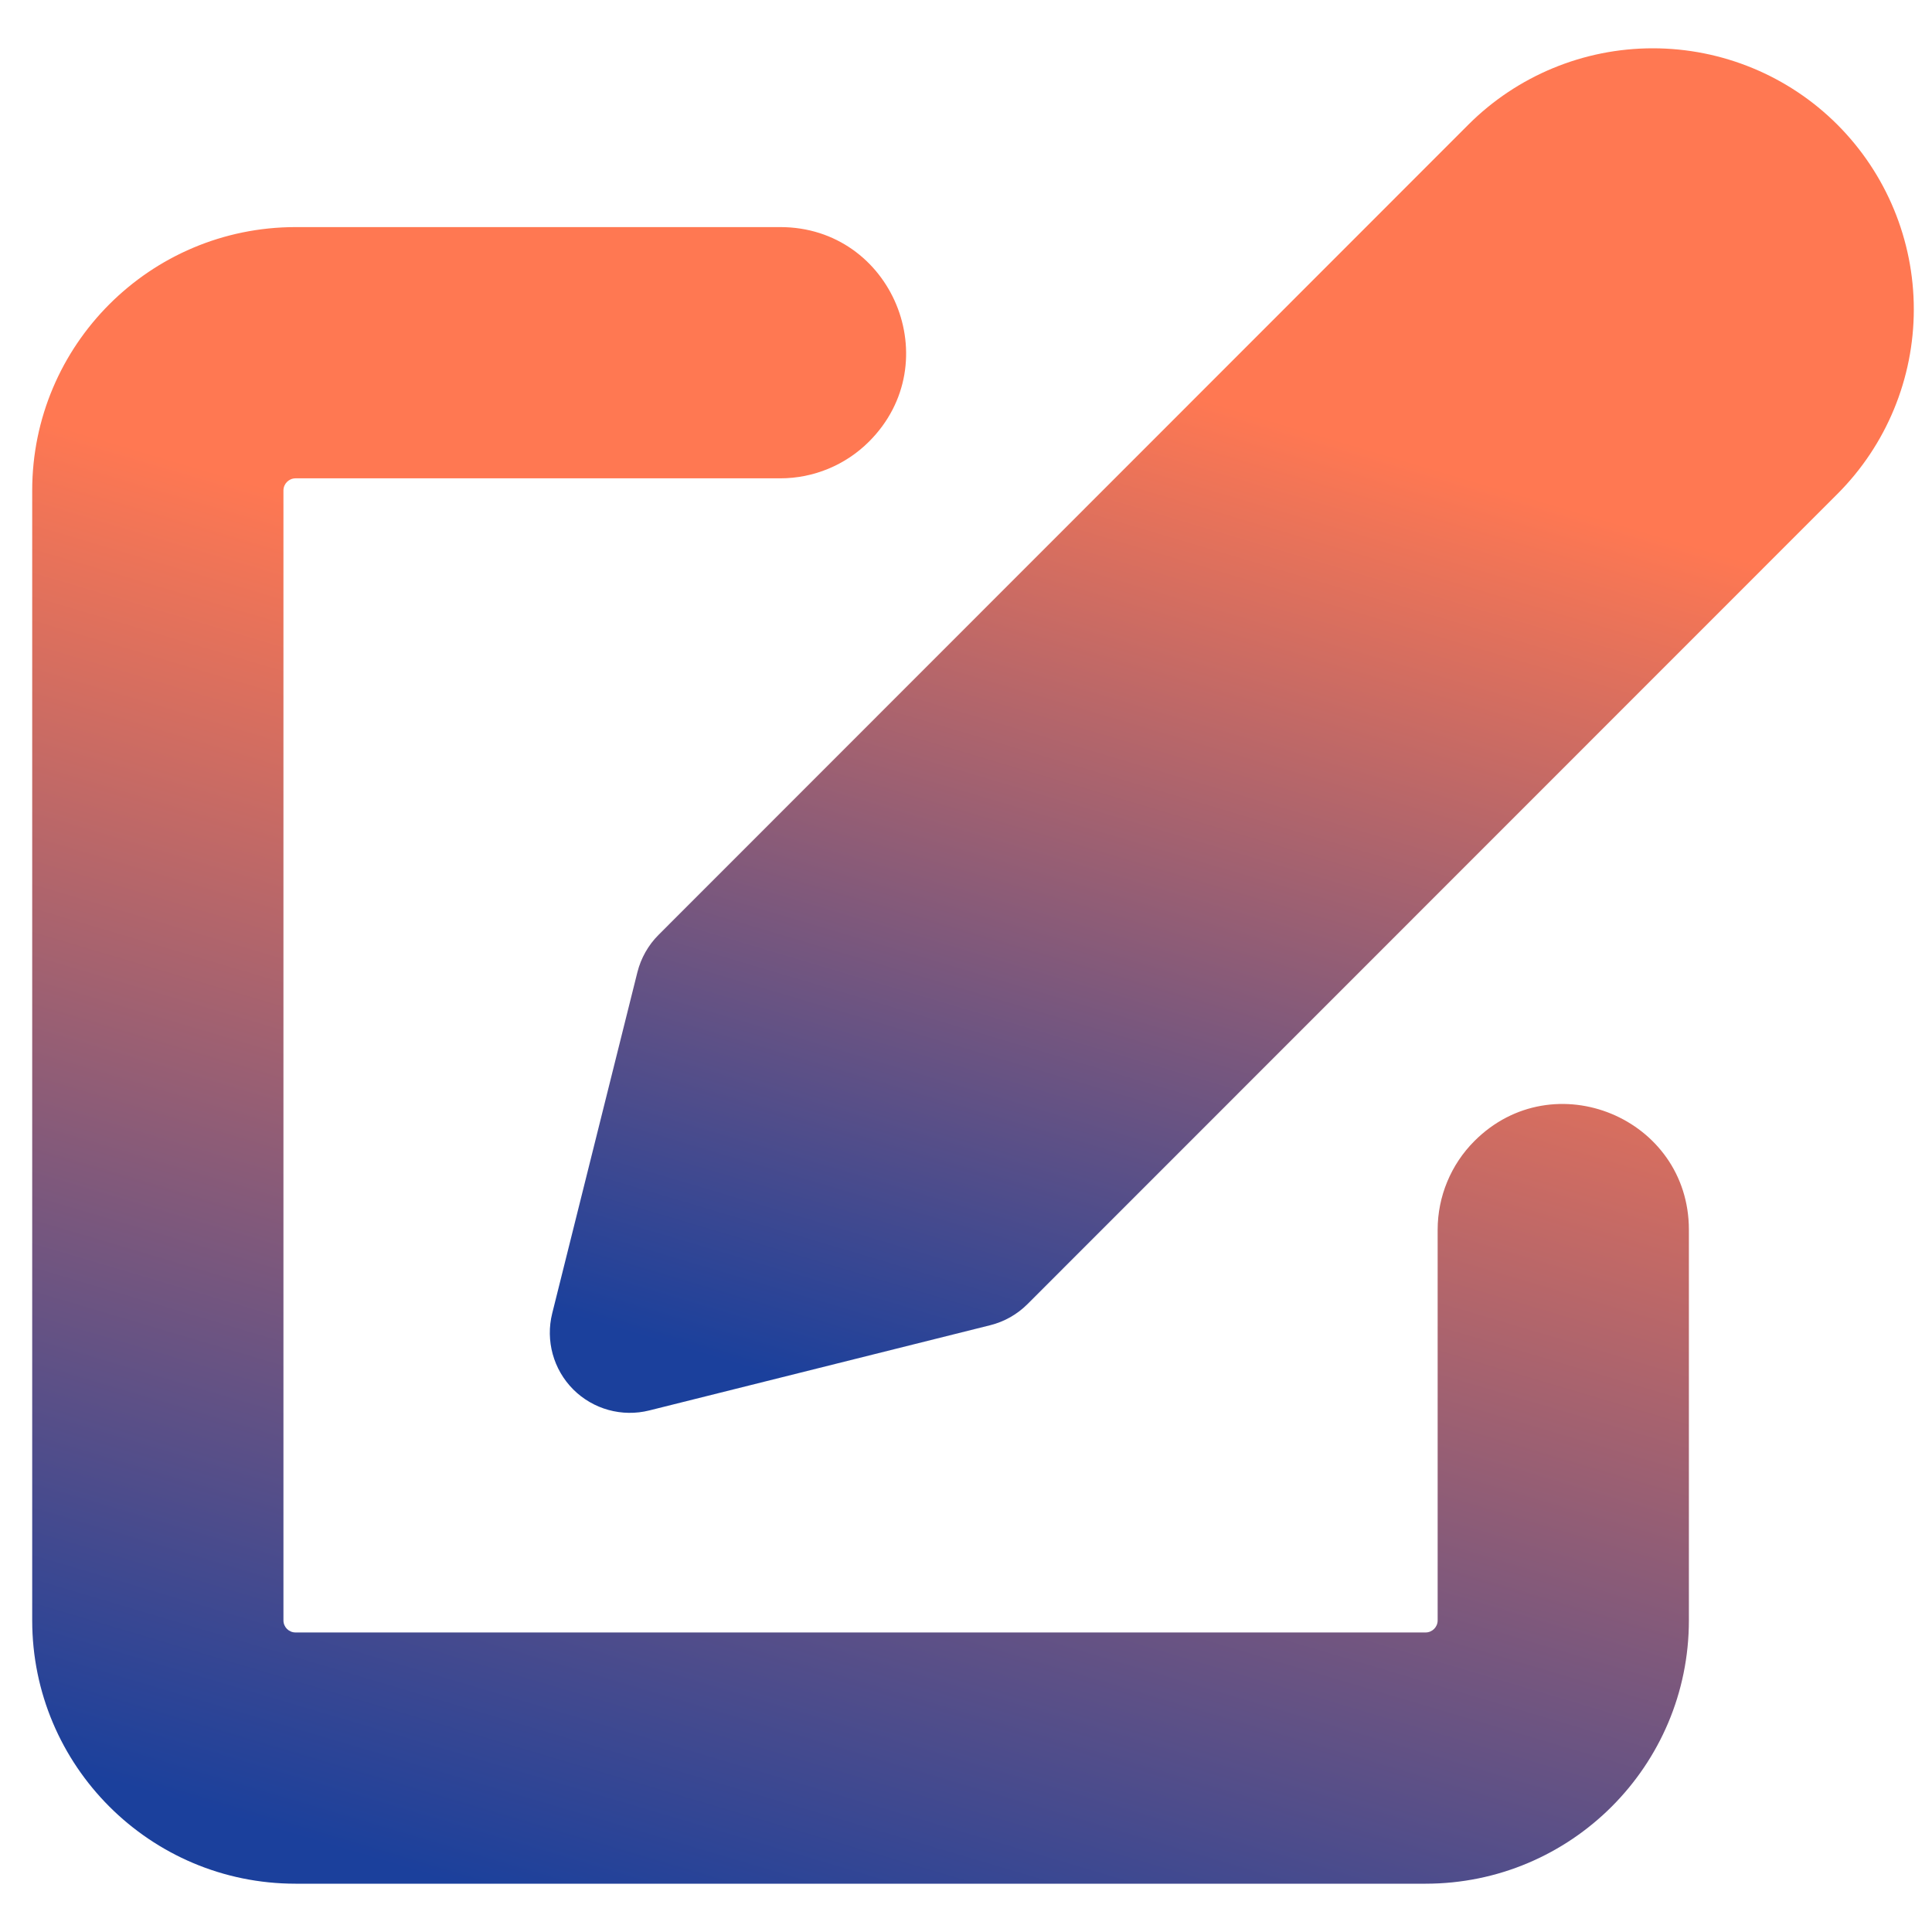 <svg width="24" height="24" viewBox="0 0 24 24" fill="none" xmlns="http://www.w3.org/2000/svg">
<path d="M10.796 5.485C10.503 5.778 10.106 5.942 9.693 5.942H3.671C3.588 5.943 3.522 6.009 3.521 6.092V20.129C3.521 20.212 3.588 20.279 3.671 20.279H17.709C17.792 20.279 17.859 20.212 17.859 20.129V15.277C17.859 14.863 18.024 14.466 18.316 14.174V14.174C19.299 13.191 20.98 13.887 20.98 15.277V20.129C20.98 21.935 19.515 23.4 17.709 23.4H3.671C1.865 23.4 0.4 21.935 0.4 20.129V6.092C0.401 4.286 1.865 2.822 3.671 2.821H9.693C11.083 2.821 11.779 4.502 10.796 5.485V5.485Z" fill="url(#paint0_linear_206_605)"/>
<path d="M23.774 3.843C23.774 4.703 23.433 5.528 22.825 6.136L12.764 16.2C12.636 16.328 12.477 16.418 12.302 16.462L8.066 17.521C7.727 17.606 7.368 17.507 7.121 17.26C6.874 17.013 6.775 16.653 6.86 16.314L7.918 12.077C7.962 11.902 8.053 11.741 8.18 11.614L18.24 1.549C18.848 0.941 19.673 0.6 20.532 0.6C21.392 0.6 22.217 0.941 22.825 1.549C23.433 2.158 23.774 2.983 23.774 3.843Z" fill="url(#paint1_linear_206_605)"/>
<defs>
<linearGradient id="paint0_linear_206_605" x1="15.303" y1="26.275" x2="21.466" y2="5.563" gradientUnits="userSpaceOnUse">
<stop stop-color="#1B409C"/>
<stop offset="0.739" stop-color="#FF7852"/>
</linearGradient>
<linearGradient id="paint1_linear_206_605" x1="19.101" y1="19.919" x2="24.179" y2="2.859" gradientUnits="userSpaceOnUse">
<stop stop-color="#1B409C"/>
<stop offset="0.739" stop-color="#FF7852"/>
</linearGradient>
</defs>
</svg>
